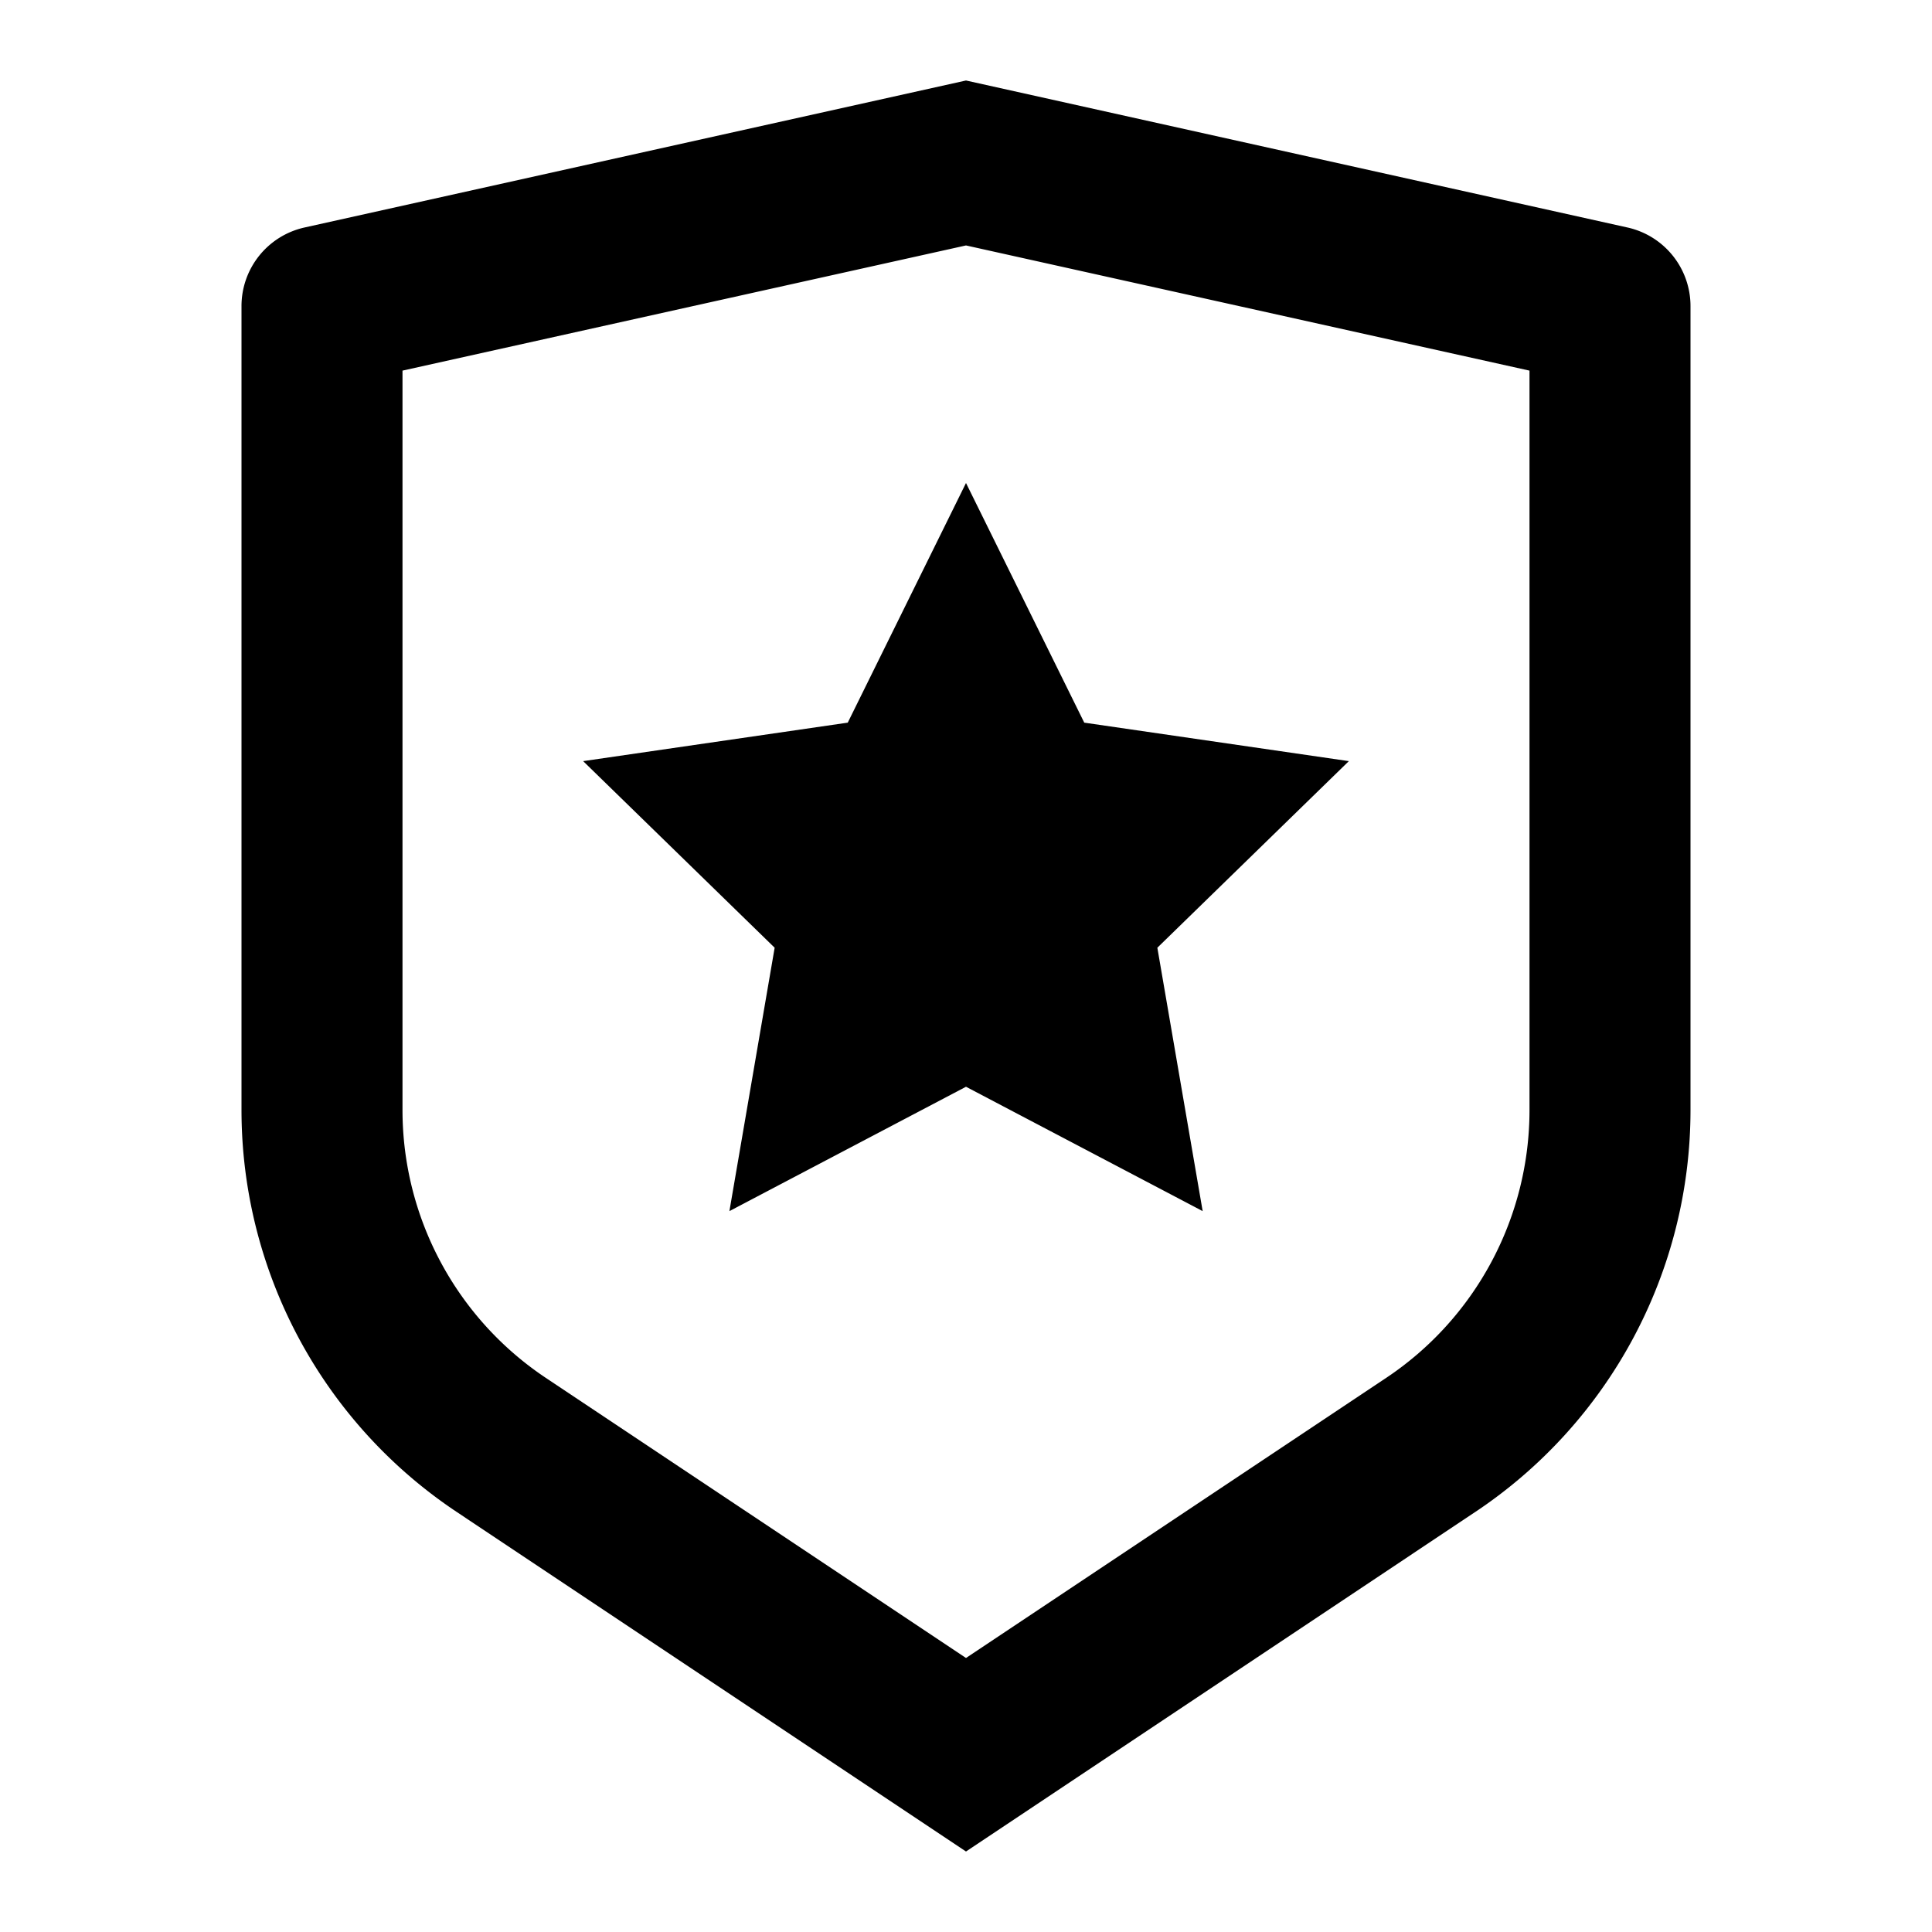 <svg xmlns="http://www.w3.org/2000/svg" viewBox="0 0 24 24"><path d="M12 1 3.783 2.826A1 1 0 0 0 3 3.803v9.986a6 6 0 0 0 2.672 4.992L12 23l6.328-4.219A6 6 0 0 0 21 13.79V3.803a1 1 0 0 0-.783-.977zm0 2.049 7 1.555v9.185a4 4 0 0 1-1.781 3.328L12 20.596l-5.219-3.479A4 4 0 0 1 5 13.79V4.604zM12 6l-1.469 2.977-3.287.478 2.379 2.318-.562 3.272L12 13.5l2.94 1.545-.563-3.272 2.379-2.318-3.287-.478z"/></svg>